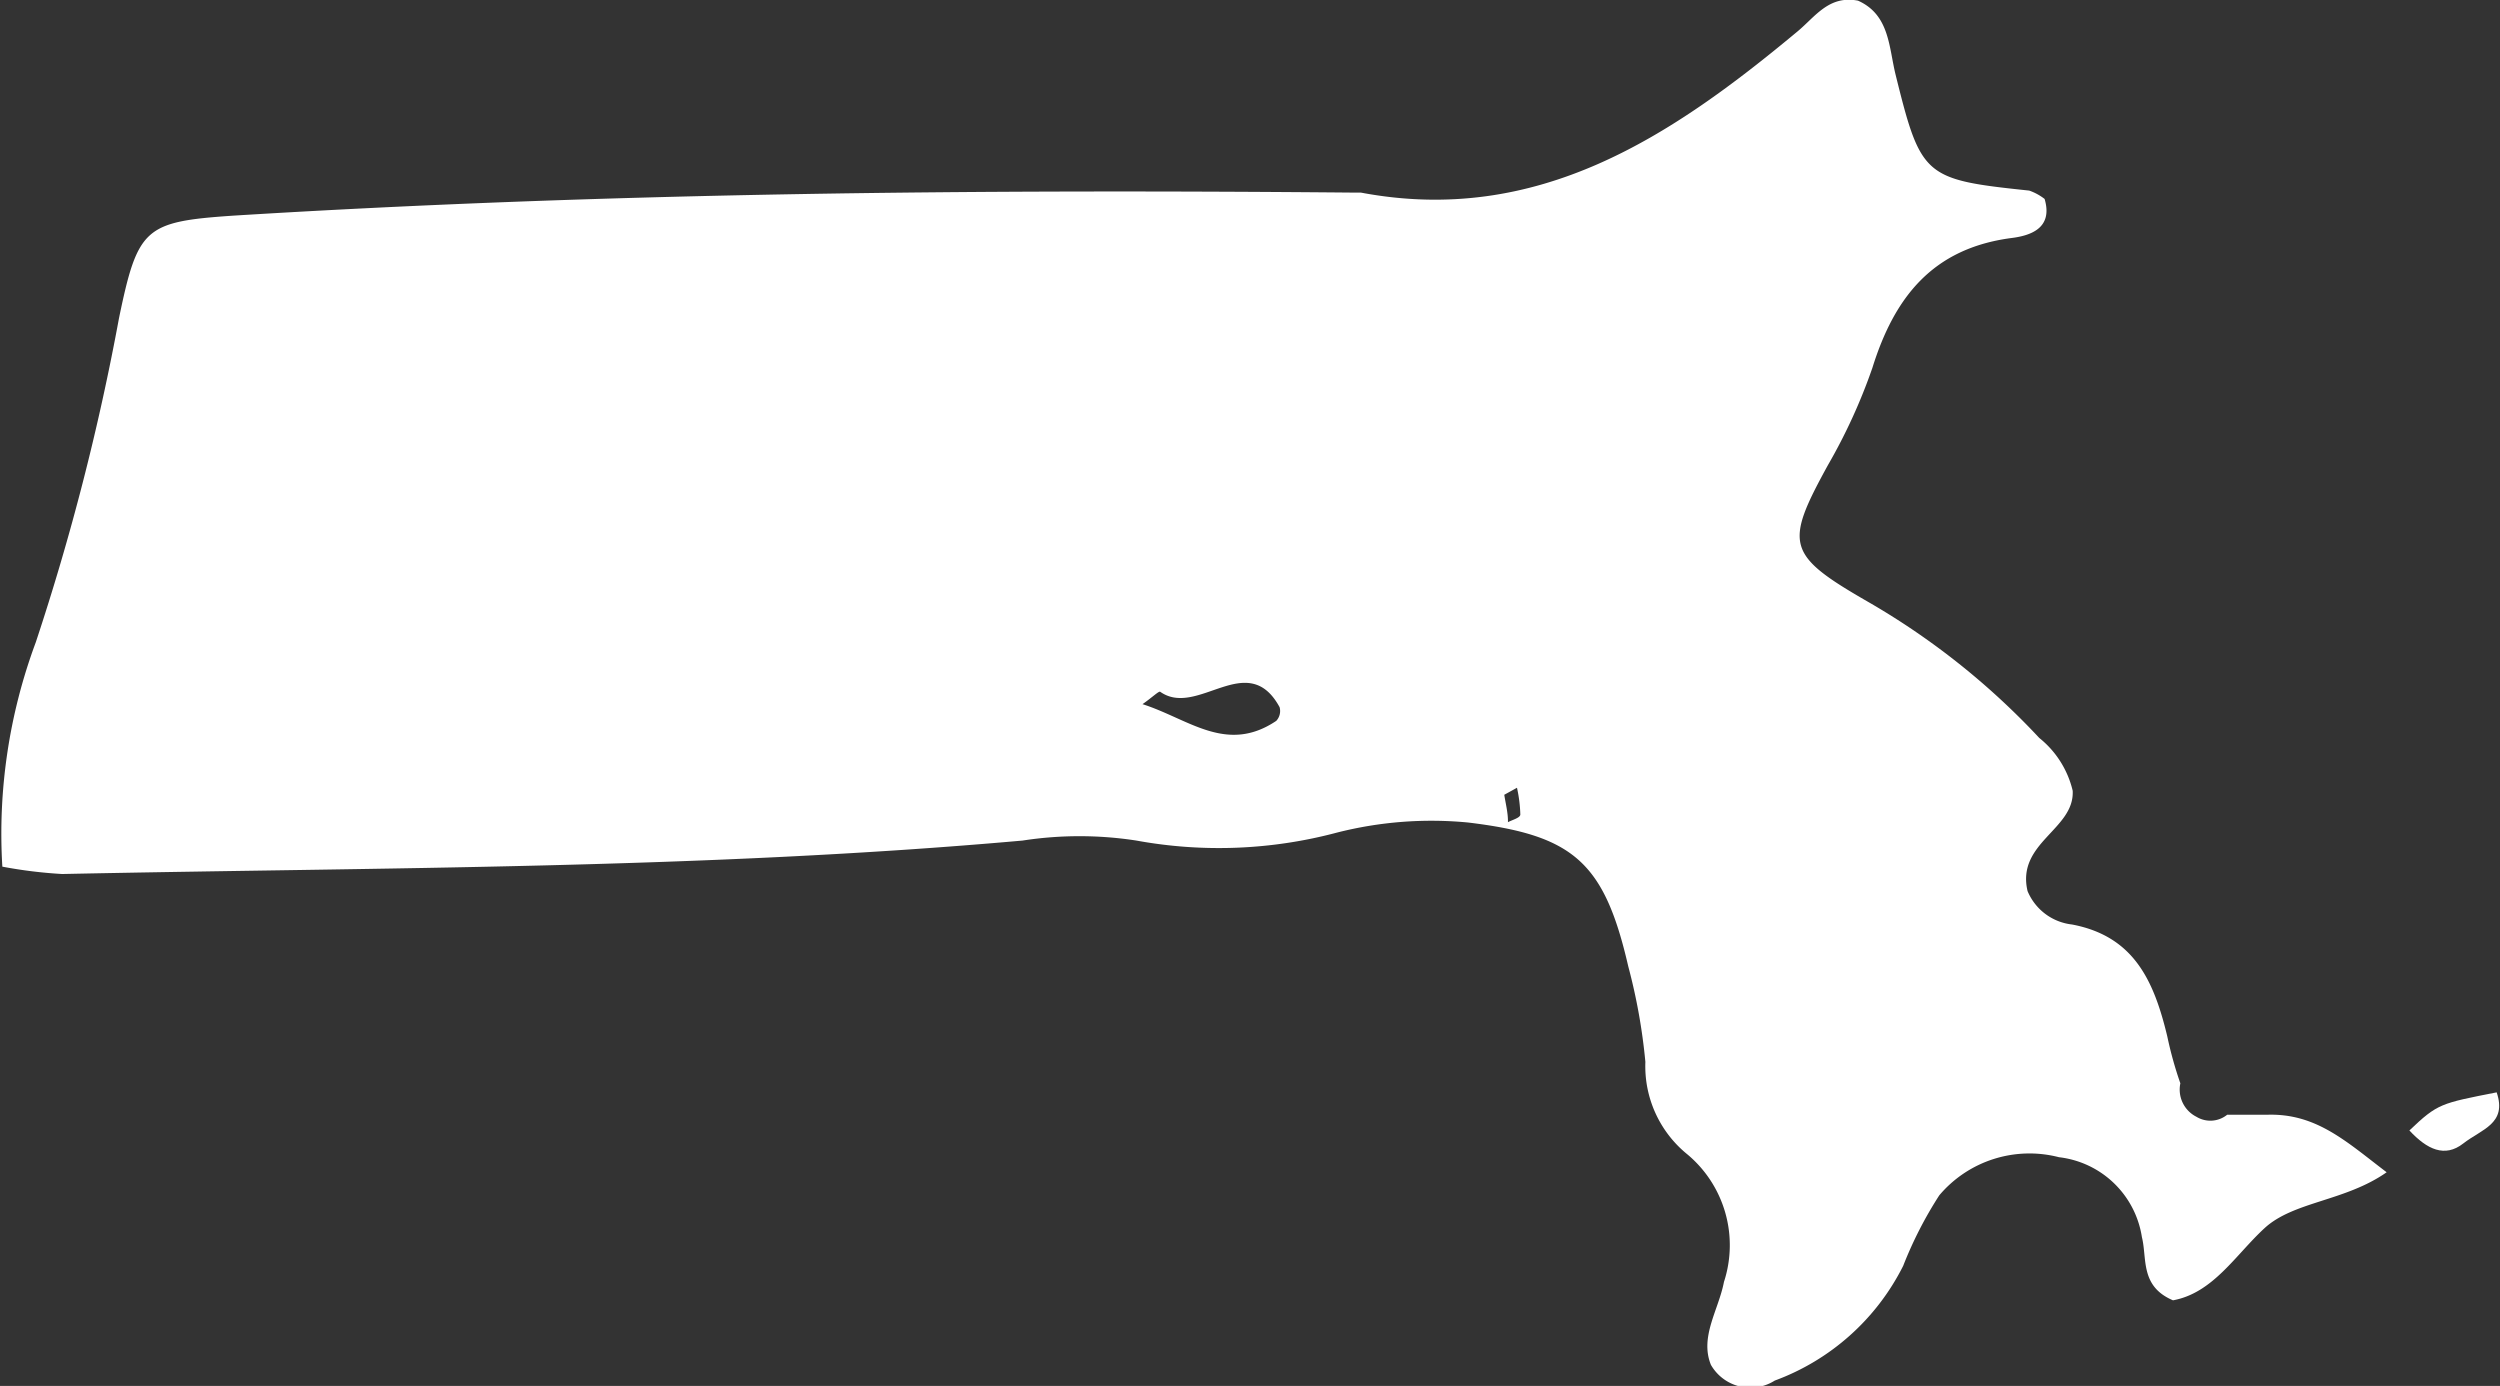 <svg xmlns="http://www.w3.org/2000/svg" viewBox="0 0 74.77 41.45"><rect x="0" y="0" width="74.77" height="41.45" fill="#333333" stroke="none"/><title>massachusetts</title><g id="Layer_2" data-name="Layer 2"><g id="_ÎÓÈ_1" data-name="—ÎÓÈ 1"><path d="M67.8,33.34c-.49,0-.87,0-1.19,0a.8.8,0,0,1-.92.06.91.91,0,0,1-.48-1A11.32,11.32,0,0,1,64.82,31c-.4-1.67-1-3-2.85-3.35a1.64,1.64,0,0,1-1.33-1c-.34-1.45,1.41-1.84,1.35-3a2.87,2.87,0,0,0-1-1.58A22.09,22.09,0,0,0,55.87,18c-2.45-1.41-2.5-1.72-1.2-4.09A16.83,16.83,0,0,0,56,11c.66-2.12,1.81-3.57,4.15-3.88.57-.07,1.26-.29,1-1.17a1.62,1.62,0,0,0-.46-.25c-3.15-.33-3.24-.41-4-3.48-.2-.82-.18-1.78-1.12-2.2-.87-.17-1.28.48-1.81.92C50,4.07,46,6.76,40.7,5.76h-.26c-11.17-.1-22.33,0-33.47.69-2.64.18-2.85.36-3.41,3.06a72.64,72.64,0,0,1-2.49,9.7,16.42,16.42,0,0,0-1,6.71,13.83,13.83,0,0,0,1.79.22c9.58-.2,19.17-.15,28.72-1a11.15,11.15,0,0,1,3.41,0,13.7,13.7,0,0,0,6-.24,11.47,11.47,0,0,1,3.92-.3c3.15.38,4.07,1.18,4.79,4.31a17.38,17.38,0,0,1,.51,2.85,3.39,3.39,0,0,0,1.25,2.76,3.54,3.54,0,0,1,1.1,3.82c-.16.84-.73,1.64-.39,2.48a1.36,1.36,0,0,0,1.91.47,7,7,0,0,0,3.84-3.43A11.86,11.86,0,0,1,58,35.75a3.53,3.53,0,0,1,3.58-1.14A2.84,2.84,0,0,1,64.06,37c.16.64-.06,1.47.93,1.89,1.2-.22,1.87-1.36,2.74-2.16s2.41-.8,3.65-1.67C70.18,34.15,69.28,33.29,67.8,33.34ZM38.17,21.56c-1.49,1-2.62-.06-4-.5.3-.21.49-.4.53-.37,1.12.79,2.61-1.3,3.57.46A.43.43,0,0,1,38.17,21.56Zm6.93,3c0-.26-.07-.53-.11-.79l.38-.21a4.27,4.27,0,0,1,.1.8C45.47,24.46,45.23,24.52,45.1,24.59Z" style="fill:#fff"/><path d="M72.06,33.81c.53.57,1.06.82,1.61.39s1.32-.59,1-1.53C73,33,72.91,33,72.06,33.81Z" style="fill:#fff"/></g></g></svg>